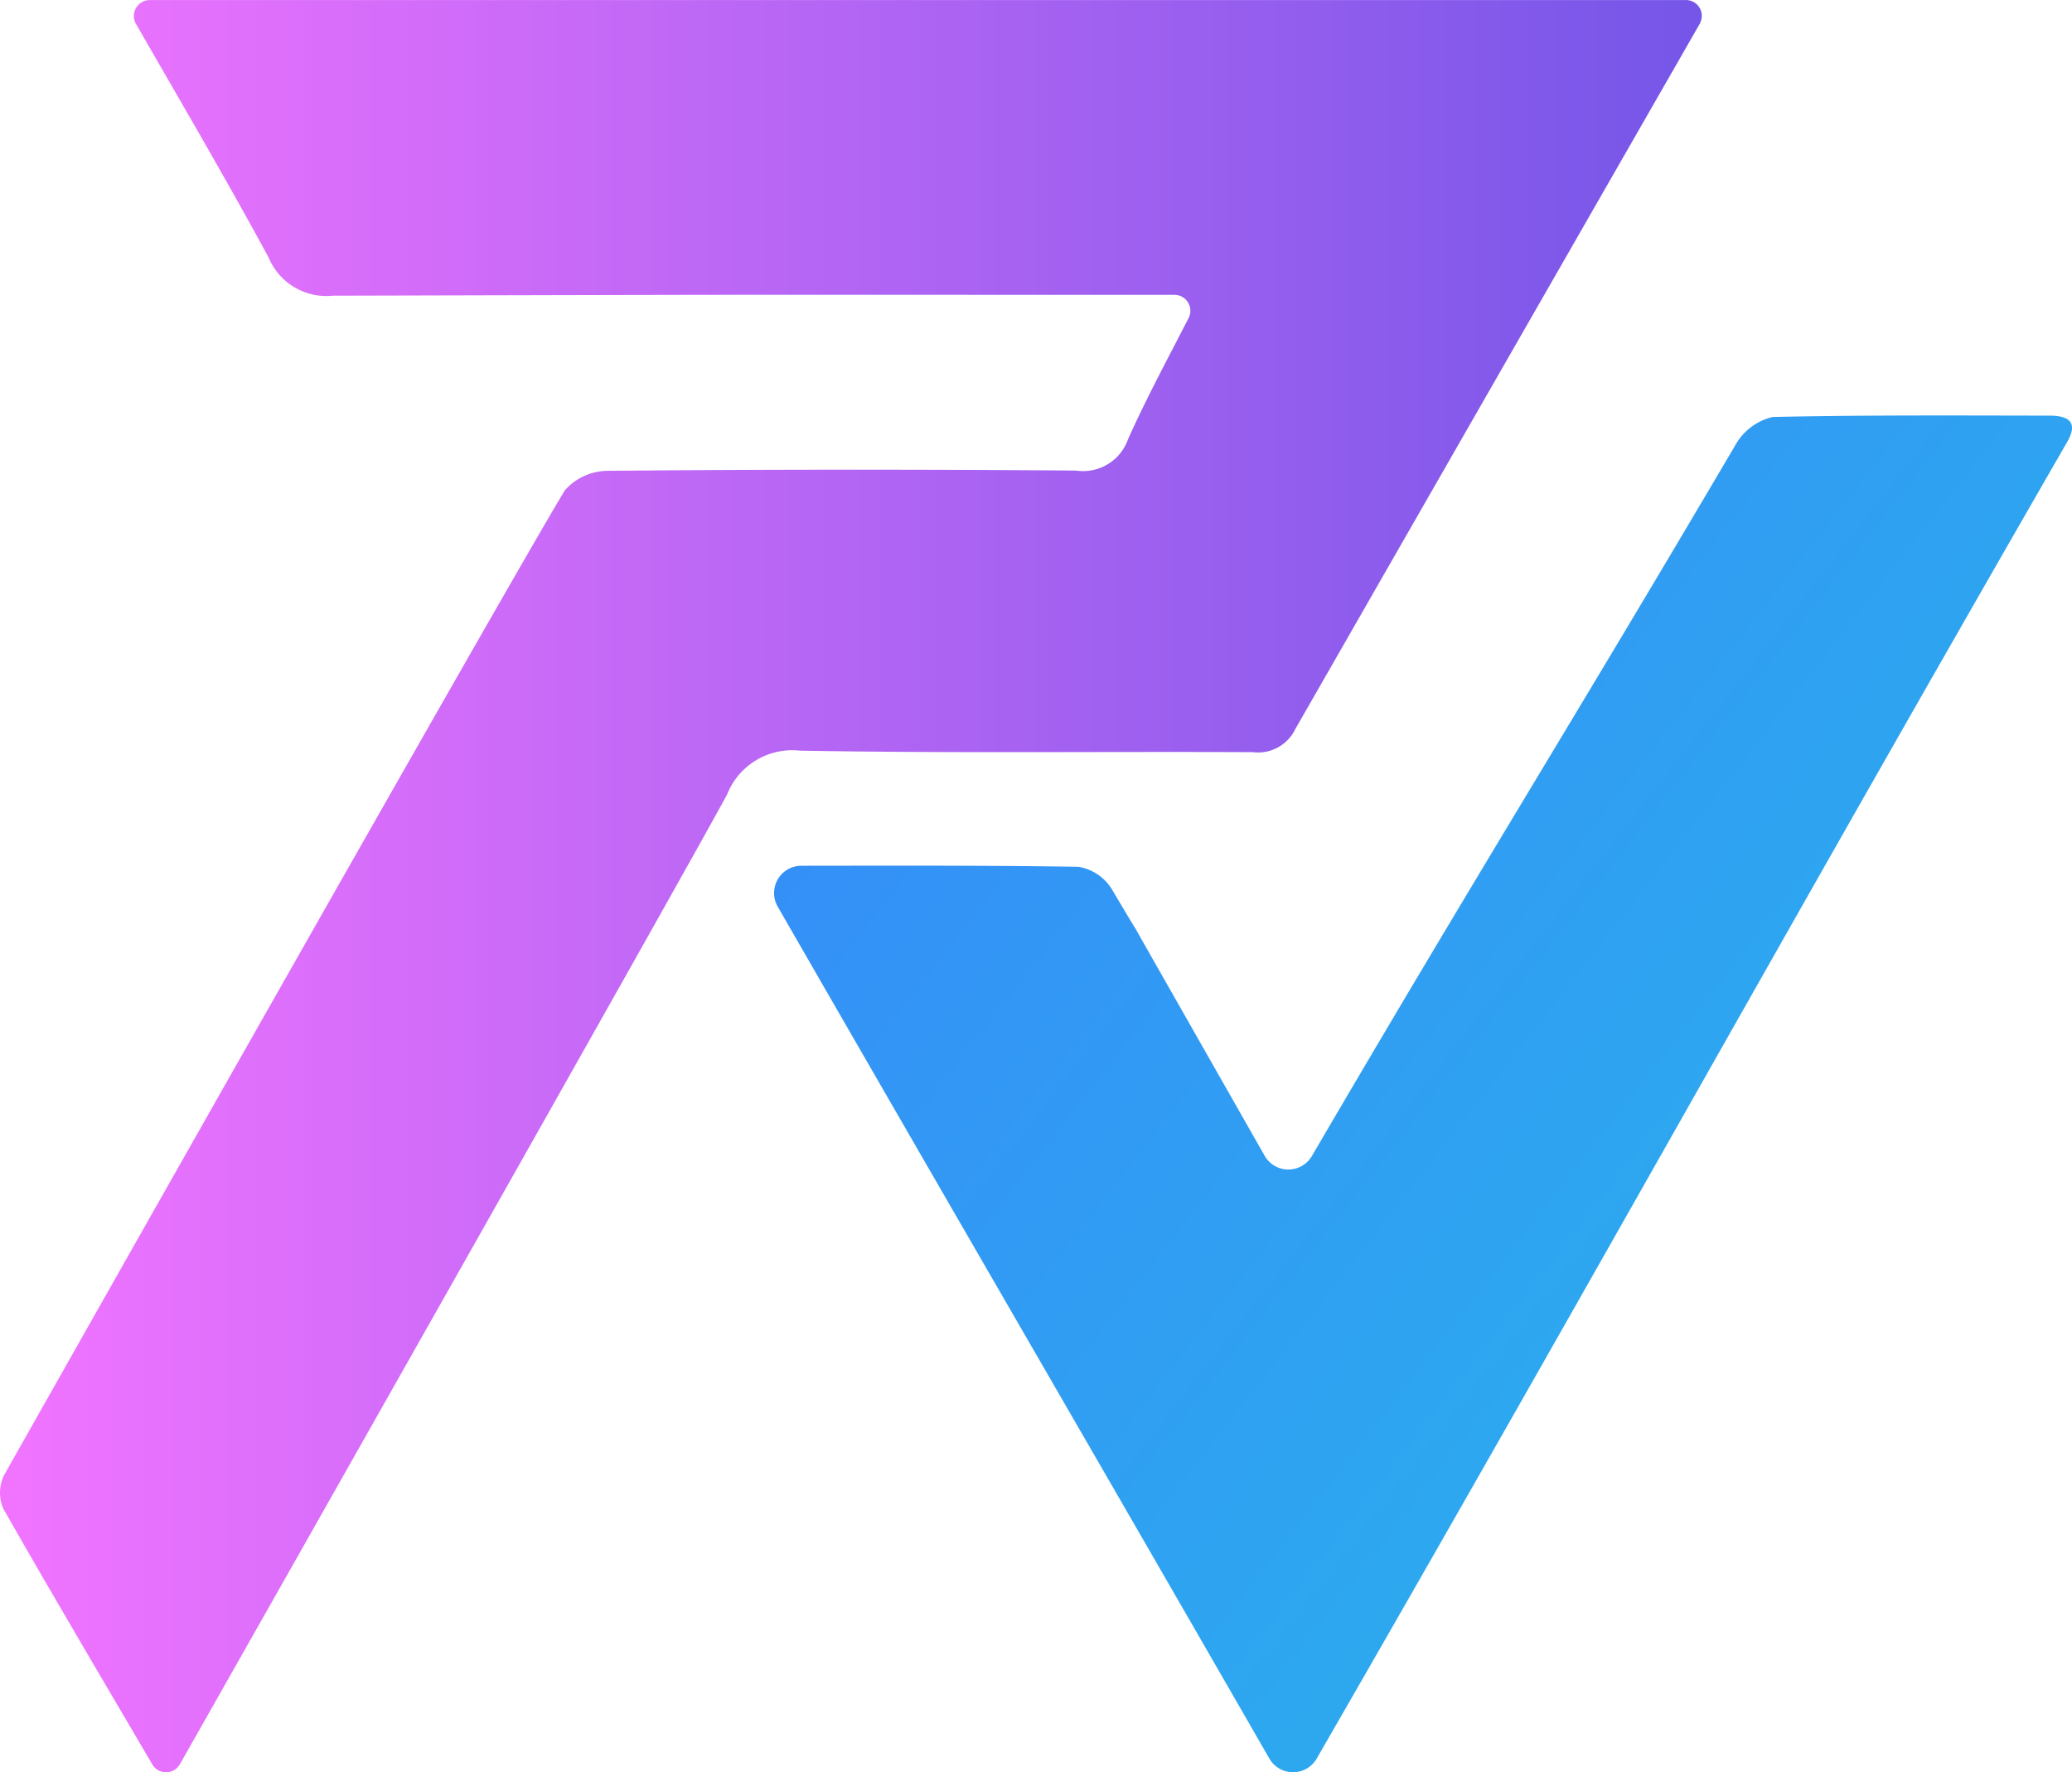 <svg id="Component_51_1" data-name="Component 51 – 1" xmlns="http://www.w3.org/2000/svg" xmlns:xlink="http://www.w3.org/1999/xlink" width="69.667" height="59.588" viewBox="0 0 69.667 59.588">
  <defs>
    <linearGradient id="linear-gradient" x1="-0.309" y1="-0.318" x2="1.194" y2="0.91" gradientUnits="objectBoundingBox">
      <stop offset="0" stop-color="#3b7aff"/>
      <stop offset="1" stop-color="#27bbe8"/>
    </linearGradient>
    <linearGradient id="linear-gradient-2" y1="0.5" x2="1" y2="0.5" gradientUnits="objectBoundingBox">
      <stop offset="0" stop-color="#f174ff"/>
      <stop offset="1" stop-color="#7556e8"/>
    </linearGradient>
  </defs>
  <path id="Path_4745" data-name="Path 4745" d="M1474.044,291.288c.352-.61.119-.884-.585-.885-3.228-.006-6.274-.021-9.319.045a1.954,1.954,0,0,0-1.26.958c-5.578,9.475-8.677,14.391-14.227,23.883l-.007.012a.917.917,0,0,1-1.586-.014c-1.224-2.15-2.4-4.217-3.577-6.285-1.433-2.519-.086-.186-1.562-2.679a1.633,1.633,0,0,0-1.119-.751c-3.045-.049-6.091-.038-9.32-.035a.918.918,0,0,0-.794,1.375c6.448,11.2,10.065,17.411,16.532,28.645a.918.918,0,0,0,1.59,0C1458.115,319.419,1464.7,307.5,1474.044,291.288Z" transform="translate(-1404.539 -276.428)" fill="url(#linear-gradient)"/>
  <path id="Path_4746" data-name="Path 4746" d="M1391.2,325.341a.535.535,0,0,1-.927.006c-1.75-2.981-3.4-5.774-5.007-8.591a1.354,1.354,0,0,1,.021-1.131c1.76-3.117,17-30.059,18.858-33.118a1.939,1.939,0,0,1,1.443-.654q7.872-.07,15.744-.008a1.6,1.6,0,0,0,1.747-1.052c.6-1.342,1.3-2.643,2.037-4.075a.536.536,0,0,0-.475-.782h-.778c-16.854,0-10.666-.013-27.52.029a2.107,2.107,0,0,1-2.162-1.288c-1.414-2.611-2.919-5.174-4.458-7.852a.536.536,0,0,1,.464-.8h51.647a.531.531,0,0,1,.478.775l0,.007q-6.807,11.865-13.61,23.732a1.386,1.386,0,0,1-1.423.773c-5.078-.024-10.156.04-15.232-.05a2.353,2.353,0,0,0-2.446,1.469C1408.044,295.62,1392.932,322.293,1391.2,325.341Z" transform="translate(-1385.152 -266.023)" fill="url(#linear-gradient-2)"/>
</svg>
